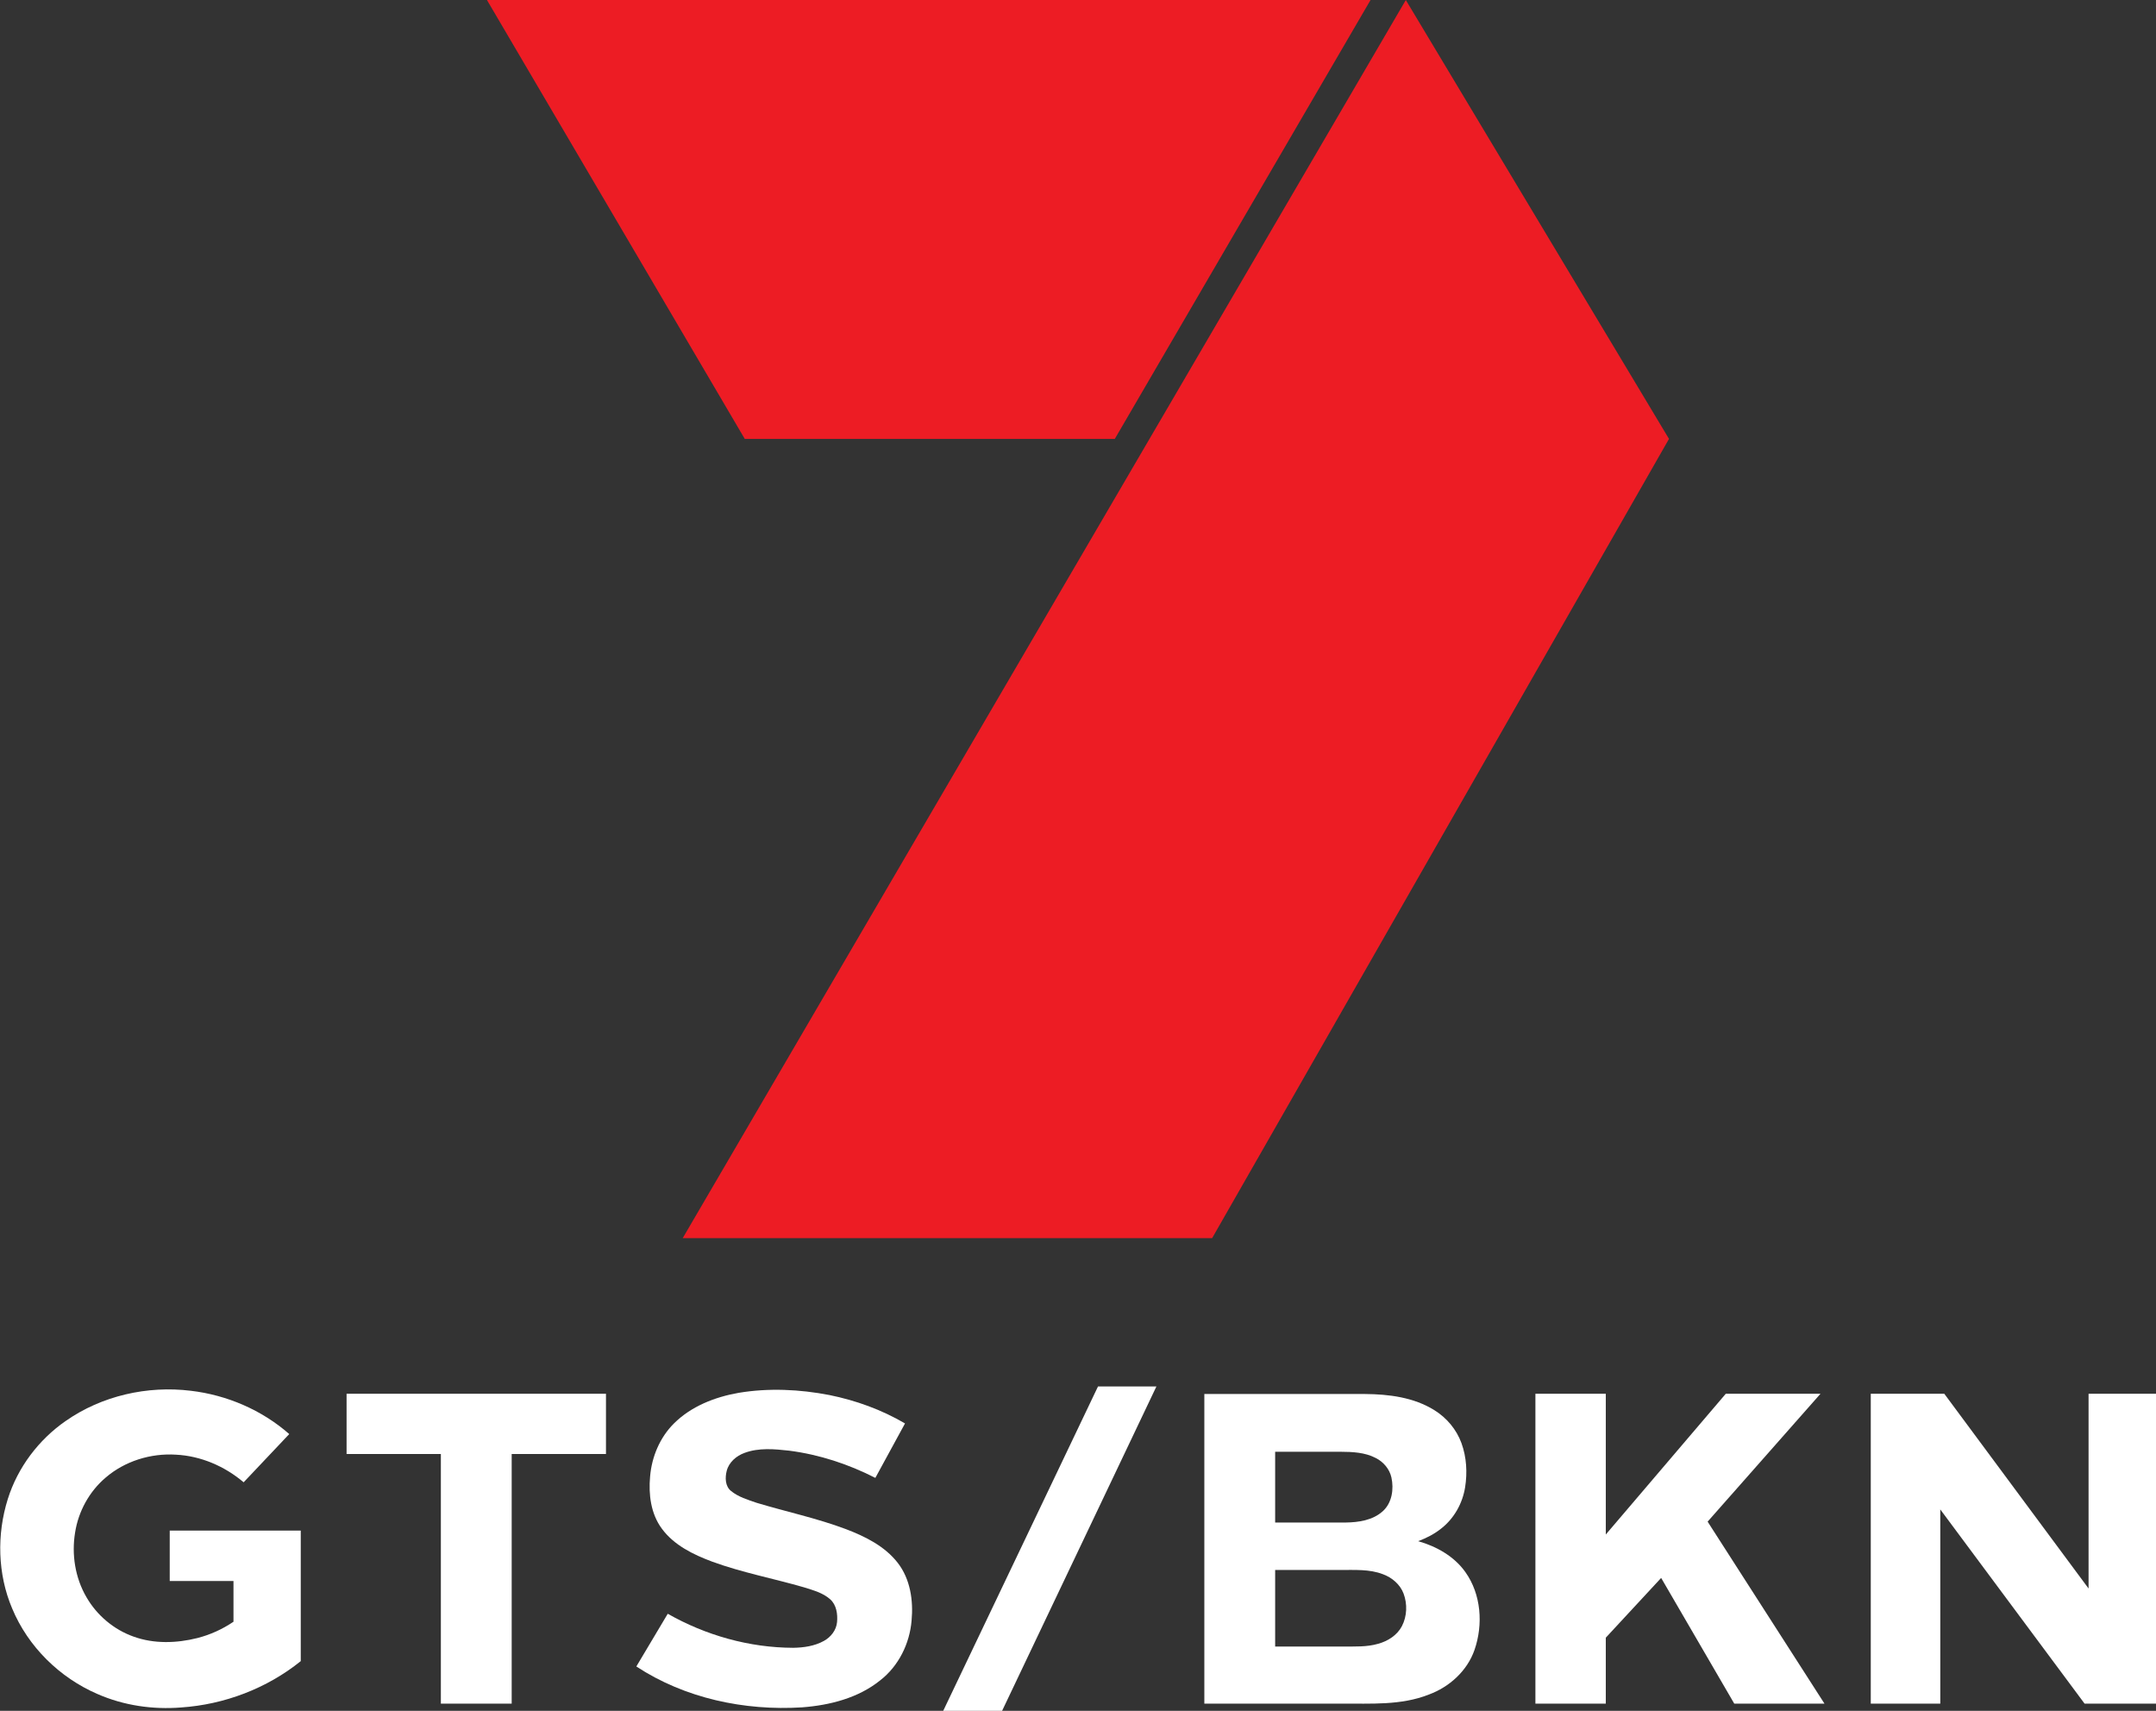 <?xml version="1.0" encoding="UTF-8"?>
<!-- Generator: Adobe Illustrator 16.0.4, SVG Export Plug-In . SVG Version: 6.00 Build 0)  -->
<svg id="Layer_1" width="440.57" height="349.6" enable-background="new 0 0 197.351 66.888" version="1.1" viewBox="0 0 440.57 349.6" xml:space="preserve" xmlns="http://www.w3.org/2000/svg" xmlns:cc="http://creativecommons.org/ns#" xmlns:dc="http://purl.org/dc/elements/1.1/" xmlns:rdf="http://www.w3.org/1999/02/22-rdf-syntax-ns#"><rect x="0" y="0" width="440.57" height="349.6" fill="#333333" stroke="none"/><g id="g931" transform="matrix(8.802 0 0 8.802 188.77 -76.169)" fill="#ed1c24" fill-rule="evenodd"><polygon id="Fill-1" transform="translate(-10.141,8.451)" points="4.545 28.946 16.836 28.946 27.442 10.392 21.332 0.203"/><polygon id="Fill-2" transform="translate(-10.141,8.451)" points="5.985 10.392 14.576 10.392 20.513 0.203 0 0.203"/></g><g id="g875" transform="matrix(.265 0 0 .265 -53.084 277.11)" fill="#fff"><path id="path9" d="m1047 23.435h45.04l-119.11 250.36h-45.4z"/><path id="path11" d="m251.01 50.01c27.77-19.42 62.95-27.38 96.46-23.26 27.85 3.28 54.78 14.83 75.89 33.38l-35.17 37.2c-14.56-12.37-33-20.34-52.17-21.3-19.44-1.22-39.46 4.92-54.27 17.71-12.56 10.66-20.95 25.95-23.51 42.2-2.82 17.01 0.01 35.07 8.76 50.01 8.06 14 21.17 25.04 36.43 30.41 15.71 5.65 33.08 5.09 49.11 1.06 9.91-2.53 19.345-6.84 27.815-12.57v-31.395h-49.16v-38.905h101.04v100.68c-26.1 21.02-58.815 33.46-92.205 35.73-21.94 1.75-44.38-1.5-64.57-10.38-29.23-12.61-53.57-36.55-65.8-66.03-11.23-26.52-11.91-57.01-3.31-84.38 7.64-24.3 23.76-45.67 44.66-60.16z"/><path id="path13" d="m769.85 28.35c23.19-3.88 47.05-2.74 70.07 1.7 20.43 4.14 40.27 11.33 58.27 21.89l-22.88 41.99c-20.74-10.62-43.22-17.98-66.35-20.98-11.46-1.27-23.51-2.41-34.55 1.72-6.28 2.27-11.98 7.16-13.7 13.8-1.36 5.25-1.26 11.85 3.31 15.55 5.69 4.65 12.91 6.77 19.76 9.13 22.86 6.89 46.33 11.83 68.72 20.24 14.95 5.69 30.1 13.17 40.11 26.09 9.68 12.49 12.08 29.06 10.65 44.42-1.45 17.77-10 35.13-24.19 46.13-16.93 13.67-38.9 19.22-60.22 20.84-44.39 2.78-90.39-6.91-127.84-31.52l24.22-40.65c29.36 16.69 62.95 26.16 96.77 26.25 8.09-0.13 16.44-1.33 23.61-5.29 5.36-2.94 9.61-8.28 10.17-14.51 0.56-6.18-0.41-13.24-5.28-17.6-5.62-5.01-13.1-6.97-20.11-9.2-23.56-6.84-47.8-11.38-70.89-19.83-14.54-5.43-29.42-12.63-38.84-25.46-8.48-11.44-10.32-26.36-9.04-40.2 1.26-15.17 7.51-30.07 18.36-40.88 13.34-13.3 31.59-20.41 49.87-23.63z"/><path id="path15-9" d="m467.57 29.058h200.02v46.443h-72.704v192.5h-54.613v-192.5h-72.699z" stroke-width="1"/><path id="path17-6" d="m1129 29.245h123.99c18.35 0.14 37.51 2.565 53.37 12.445 9.51 5.88 17.09 14.9 20.92 25.44 3.93 10.82 4.61 22.7 2.81 34.02-1.96 12.3-8.39 23.9-18.2 31.64-5.36 4.35-11.56 7.53-18 9.94 14.15 4.03 27.81 11.68 36.44 23.89 12.17 17.13 13.78 40.33 7.03 59.88-5.62 16.25-19.41 28.72-35.37 34.55-21.28 8.42-44.55 6.81-66.96 6.95h-106.03v-238.76m54.61 44.54v54.57h54.39c10-0.14 20.88-1.735 28.58-8.705 7.16-6.43 8.68-17.09 6.67-26.1-1.49-6.54-6.2-12.04-12.15-14.99-8.29-4.32-17.86-4.725-27.02-4.775h-50.47m0 91.145v59.04h52.46c8.99-0.04 18.19 0.43 26.94-2.11 7.51-2.04 14.7-6.6 18.37-13.65 3.95-7.65 4.26-17.01 1.27-25.03-2.68-7.13-8.93-12.41-15.97-14.98-10.39-4.01-21.71-3.19-32.62-3.27z"/><path id="path19" d="m1384.3 29.06h54.28v108.52l92.51-108.52h73.03l-87.02 98.61 90.1 140.34h-69.56l-56.38-96.935-42.68 46.07v50.865h-54.28z"/><path id="path13-4" d="m1642.9 29.058h56.694l111.25 150.17v-150.17h53.599v238.95h-56.669l-111.27-149.76v149.76h-53.599z" stroke-width="1"/></g></svg>
